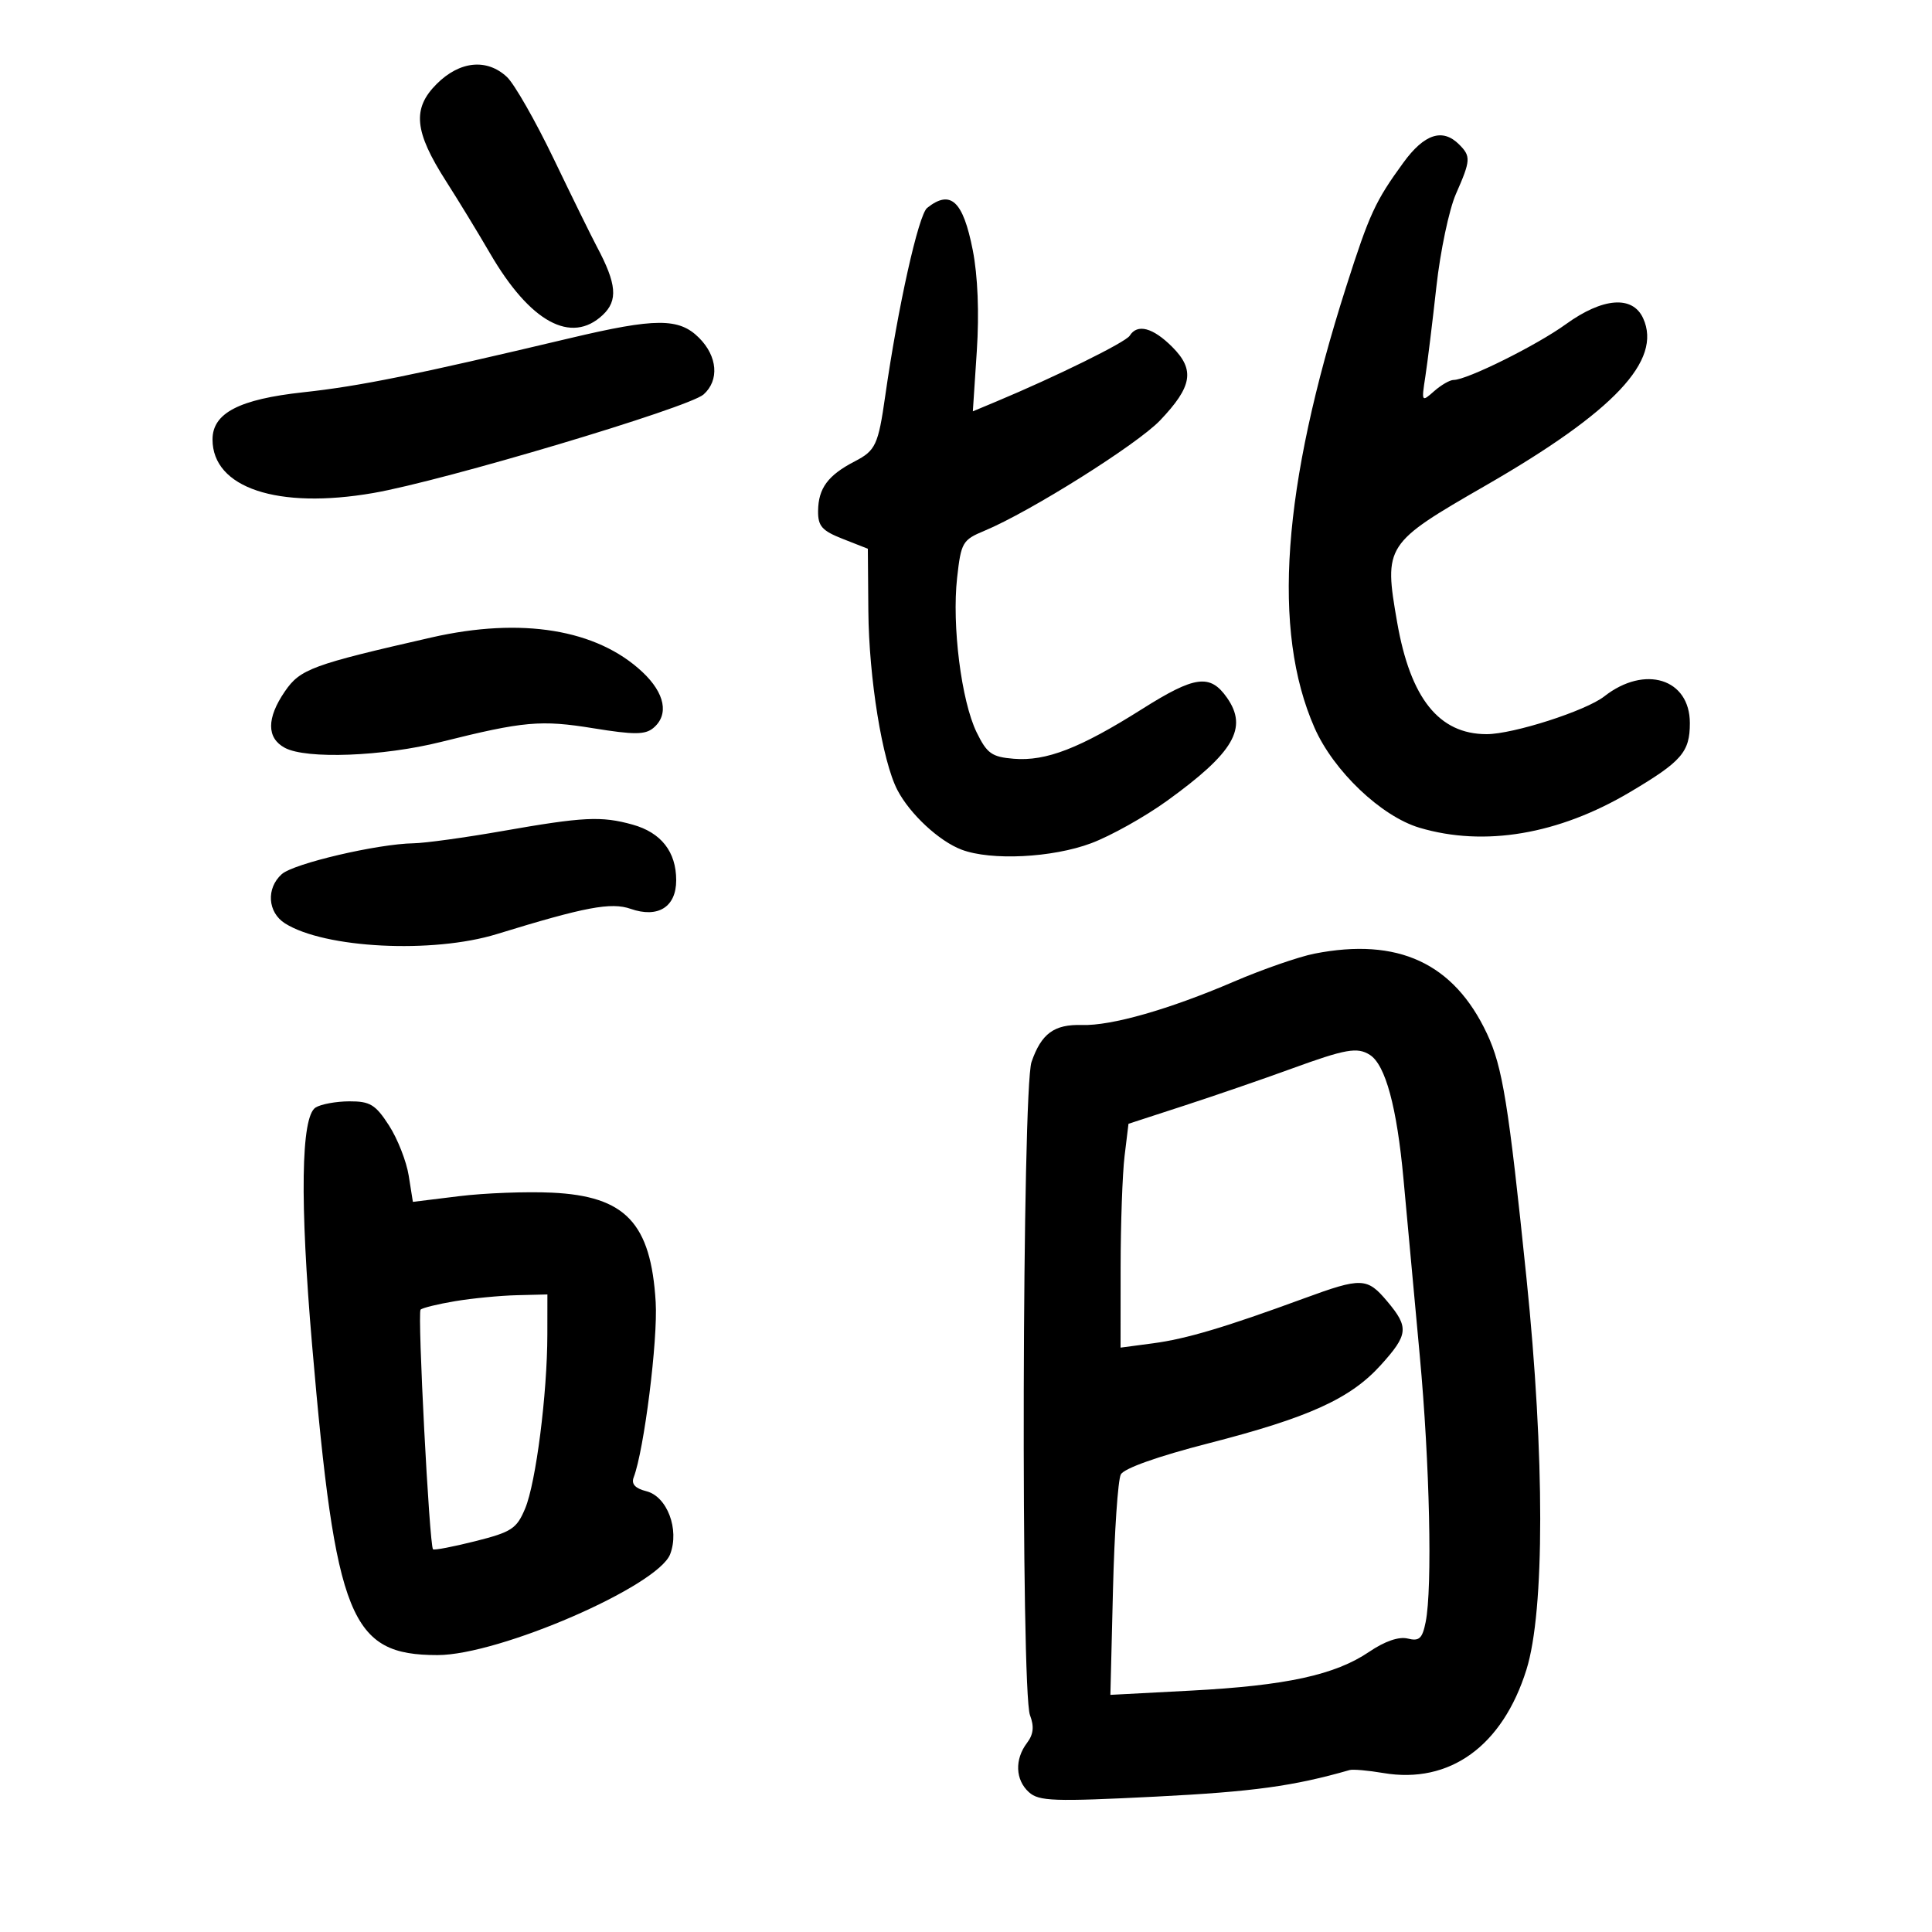<svg xmlns="http://www.w3.org/2000/svg" width="300" height="300" viewBox="0 0 300 300" version="1.1">
	<path d="M 67.800 13.046 C 63.979 16.867, 64.324 20.422, 69.268 28.145 C 71.153 31.090, 74.227 36.132, 76.098 39.349 C 82.308 50.025, 88.693 53.516, 93.591 48.914 C 95.988 46.662, 95.767 44.095, 92.676 38.294 C 91.857 36.757, 88.851 30.638, 85.995 24.697 C 83.139 18.755, 79.861 13.017, 78.712 11.947 C 75.594 9.042, 71.380 9.467, 67.800 13.046 M 217.917 25.250 C 213.553 31.241, 212.642 33.216, 209.041 44.496 C 199.085 75.682, 197.486 97.919, 204.115 113 C 207.065 119.712, 214.473 126.766, 220.428 128.534 C 230.494 131.524, 242.001 129.577, 253.082 123.011 C 261.144 118.233, 262.400 116.787, 262.400 112.278 C 262.400 105.382, 255.404 103.200, 249.112 108.133 C 246.250 110.376, 234.968 114, 230.845 114 C 223.447 114, 219.008 108.450, 216.948 96.624 C 214.869 84.682, 215.054 84.396, 230.717 75.375 C 250.672 63.882, 258.127 55.964, 255.148 49.426 C 253.514 45.838, 248.881 46.195, 243.134 50.352 C 238.593 53.636, 227.784 59, 225.708 59 C 225.130 59, 223.768 59.788, 222.681 60.750 C 220.742 62.466, 220.716 62.423, 221.322 58.500 C 221.662 56.300, 222.436 50, 223.044 44.500 C 223.651 39, 225.015 32.530, 226.074 30.123 C 228.379 24.885, 228.418 24.275, 226.571 22.429 C 224.005 19.862, 221.168 20.786, 217.917 25.250 M 143.970 32.282 C 142.621 33.356, 139.424 47.694, 137.455 61.500 C 136.374 69.080, 135.960 69.969, 132.736 71.635 C 128.574 73.786, 127.071 75.813, 127.032 79.330 C 127.005 81.701, 127.630 82.408, 130.879 83.685 L 134.758 85.208 134.837 94.854 C 134.922 105.332, 137.009 118.200, 139.349 122.681 C 141.299 126.414, 145.826 130.618, 149.315 131.936 C 153.899 133.668, 163.400 133.197, 169.437 130.938 C 172.469 129.803, 177.773 126.836, 181.225 124.345 C 191.603 116.852, 193.819 113.042, 190.531 108.347 C 187.907 104.601, 185.555 104.914, 177.345 110.098 C 167.683 116.199, 162.441 118.231, 157.421 117.821 C 154.005 117.541, 153.262 117.012, 151.652 113.718 C 149.276 108.854, 147.794 97.116, 148.621 89.707 C 149.234 84.219, 149.458 83.836, 152.884 82.410 C 159.928 79.478, 176.585 69.008, 180.135 65.281 C 185.152 60.013, 185.579 57.425, 182.019 53.865 C 179.016 50.862, 176.597 50.226, 175.421 52.129 C 174.793 53.144, 164.012 58.461, 154.645 62.375 L 151.062 63.872 151.677 54.515 C 152.066 48.591, 151.835 42.836, 151.047 38.829 C 149.542 31.176, 147.607 29.386, 143.970 32.282 M 88.500 52.512 C 64.268 58.261, 55.915 59.956, 47.100 60.912 C 37.137 61.994, 33 64.144, 33 68.240 C 33 75.761, 43.108 79.127, 57.968 76.554 C 68.883 74.664, 106.948 63.305, 109.250 61.252 C 111.720 59.048, 111.422 55.331, 108.545 52.455 C 105.436 49.345, 101.807 49.355, 88.500 52.512 M 67 98.984 C 48.451 103.212, 46.616 103.888, 44.237 107.359 C 41.386 111.520, 41.385 114.601, 44.236 116.126 C 47.579 117.915, 59.456 117.463, 68.500 115.202 C 81.321 111.997, 83.982 111.759, 92.152 113.086 C 98.439 114.107, 100.175 114.100, 101.442 113.048 C 103.917 110.994, 103.266 107.642, 99.750 104.344 C 92.676 97.709, 80.985 95.796, 67 98.984 M 78 129.046 C 72.225 130.060, 66.019 130.915, 64.208 130.945 C 58.600 131.039, 45.591 134.087, 43.750 135.739 C 41.307 137.932, 41.552 141.670, 44.250 143.378 C 50.390 147.262, 67.172 148.113, 77.145 145.045 C 90.877 140.820, 94.886 140.064, 97.934 141.127 C 102.180 142.607, 105 140.835, 105 136.687 C 105 132.261, 102.659 129.277, 98.221 128.044 C 93.363 126.695, 90.604 126.832, 78 129.046 M 204.105 148.082 C 201.688 148.557, 196.063 150.510, 191.605 152.423 C 181.532 156.746, 172.578 159.302, 168 159.163 C 163.689 159.032, 161.700 160.491, 160.175 164.899 C 158.718 169.113, 158.498 262.549, 159.936 266.331 C 160.609 268.101, 160.477 269.314, 159.468 270.647 C 157.534 273.199, 157.658 276.380, 159.765 278.287 C 161.325 279.699, 163.614 279.779, 179.515 278.976 C 194.584 278.214, 200.861 277.353, 209.576 274.851 C 210.084 274.705, 212.441 274.914, 214.812 275.315 C 225.115 277.056, 233.319 271.124, 237.028 259.250 C 239.874 250.135, 239.877 226.145, 237.034 198.500 C 234.252 171.439, 233.317 165.653, 230.896 160.502 C 225.746 149.547, 217.087 145.533, 204.105 148.082 M 200.500 165.961 C 196.100 167.565, 188.615 170.142, 183.866 171.688 L 175.231 174.500 174.624 179.500 C 174.291 182.250, 174.013 190.070, 174.009 196.879 L 174 209.258 179.038 208.589 C 184.200 207.905, 190.192 206.122, 202.500 201.609 C 211.434 198.333, 212.287 198.364, 215.411 202.077 C 218.803 206.107, 218.689 207.232, 214.411 211.966 C 209.697 217.185, 203.258 220.110, 187.676 224.113 C 179.787 226.140, 174.540 228.003, 174.040 228.954 C 173.593 229.804, 173.046 237.852, 172.824 246.839 L 172.420 263.177 184.960 262.516 C 199.706 261.739, 207.317 260.082, 212.598 256.498 C 215.039 254.842, 217.223 254.090, 218.596 254.435 C 220.383 254.883, 220.862 254.440, 221.377 251.863 C 222.438 246.558, 222.010 227.243, 220.460 210.500 C 219.646 201.700, 218.509 189.363, 217.934 183.085 C 216.911 171.909, 215.131 165.338, 212.711 163.800 C 210.760 162.560, 208.958 162.879, 200.500 165.961 M 49 171.979 C 46.732 173.412, 46.542 186.542, 48.466 208.900 C 52.123 251.410, 54.387 257, 67.946 257 C 77.513 257, 102.175 246.299, 104.065 241.328 C 105.528 237.480, 103.591 232.365, 100.364 231.555 C 98.631 231.120, 98.003 230.436, 98.395 229.412 C 100.015 225.191, 102.169 208.044, 101.815 202.184 C 101.074 189.897, 97.123 185.732, 85.699 185.195 C 81.740 185.009, 75.263 185.254, 71.306 185.741 L 64.112 186.625 63.467 182.563 C 63.112 180.328, 61.730 176.813, 60.396 174.750 C 58.302 171.511, 57.462 171.002, 54.236 171.015 C 52.181 171.024, 49.825 171.457, 49 171.979 M 70.652 202.049 C 67.986 202.496, 65.581 203.086, 65.308 203.359 C 64.797 203.869, 66.673 240.006, 67.239 240.573 C 67.413 240.747, 70.375 240.179, 73.820 239.311 C 79.447 237.893, 80.234 237.376, 81.547 234.234 C 83.220 230.229, 84.980 216.448, 84.992 207.250 L 85 201 80.250 201.118 C 77.638 201.182, 73.319 201.601, 70.652 202.049" stroke="none" fill="black" fill-rule="evenodd"/>
</svg>